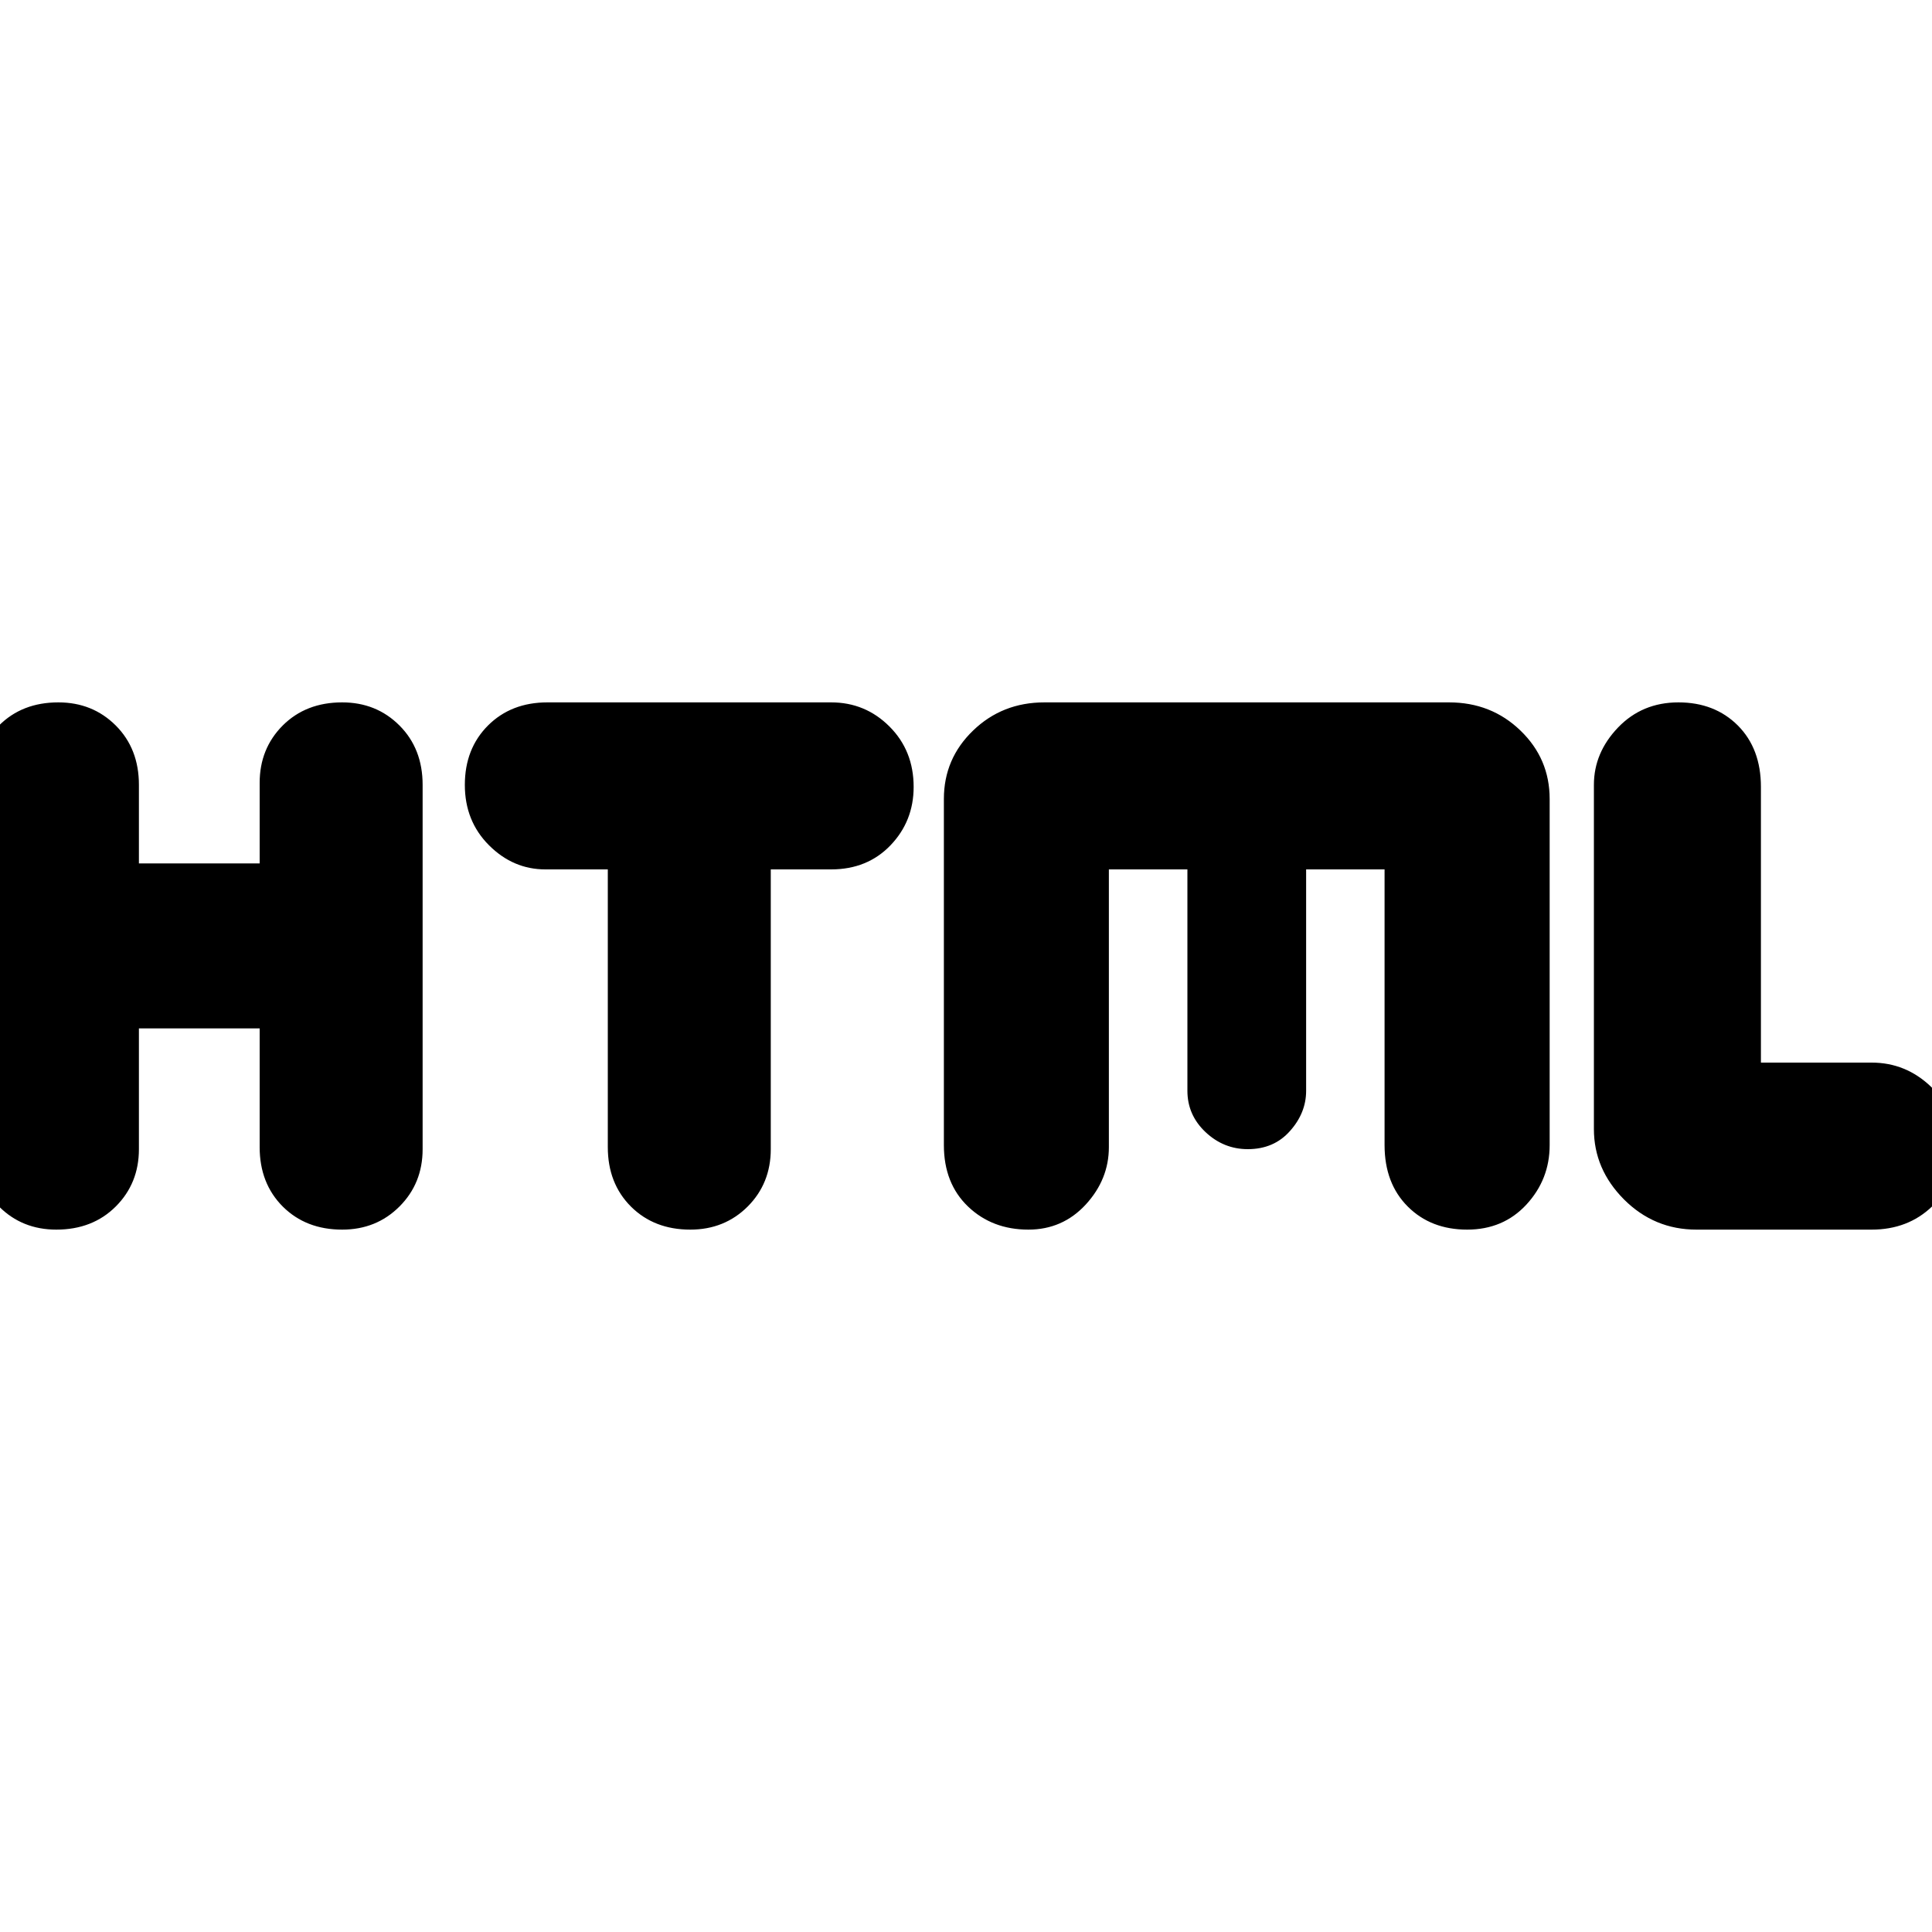 <svg xmlns="http://www.w3.org/2000/svg" height="20" width="20"><path d="M.583 12.729q-.354 0-.593-.239-.24-.24-.24-.615V8.104q0-.354.24-.594.239-.239.614-.239.354 0 .594.239.24.24.24.615v.813h1.25v-.834q0-.354.239-.594.24-.239.615-.239.354 0 .593.239.24.24.24.615v3.771q0 .354-.24.594-.239.239-.593.239-.375 0-.615-.239-.239-.24-.239-.615v-1.229h-1.25v1.25q0 .354-.24.594-.24.239-.615.239Zm6.563 0q-.375 0-.615-.239-.239-.24-.239-.615V9h-.646q-.334 0-.584-.25-.25-.25-.25-.625t.24-.615q.24-.239.615-.239h2.937q.354 0 .604.25t.25.625q0 .354-.239.604-.24.25-.615.25h-.625v2.896q0 .354-.239.594-.24.239-.594.239Zm10.416 0q-.437 0-.75-.312-.312-.313-.312-.729V8.125q0-.333.25-.594.25-.26.625-.26t.615.239q.239.24.239.636V11h1.146q.354 0 .615.25.26.25.26.625t-.25.615q-.25.239-.625.239Zm-6.916 0q-.375 0-.625-.239-.25-.24-.25-.636V8.271q0-.417.302-.708.302-.292.739-.292H15q.438 0 .74.292.302.291.302.708v3.583q0 .354-.24.615-.24.26-.614.26-.376 0-.615-.239-.24-.24-.24-.636V9h-.812v2.292q0 .229-.167.416-.166.188-.437.188-.25 0-.438-.177-.187-.177-.187-.427V9h-.813v2.875q0 .333-.239.594-.24.26-.594.26Z"/></svg>